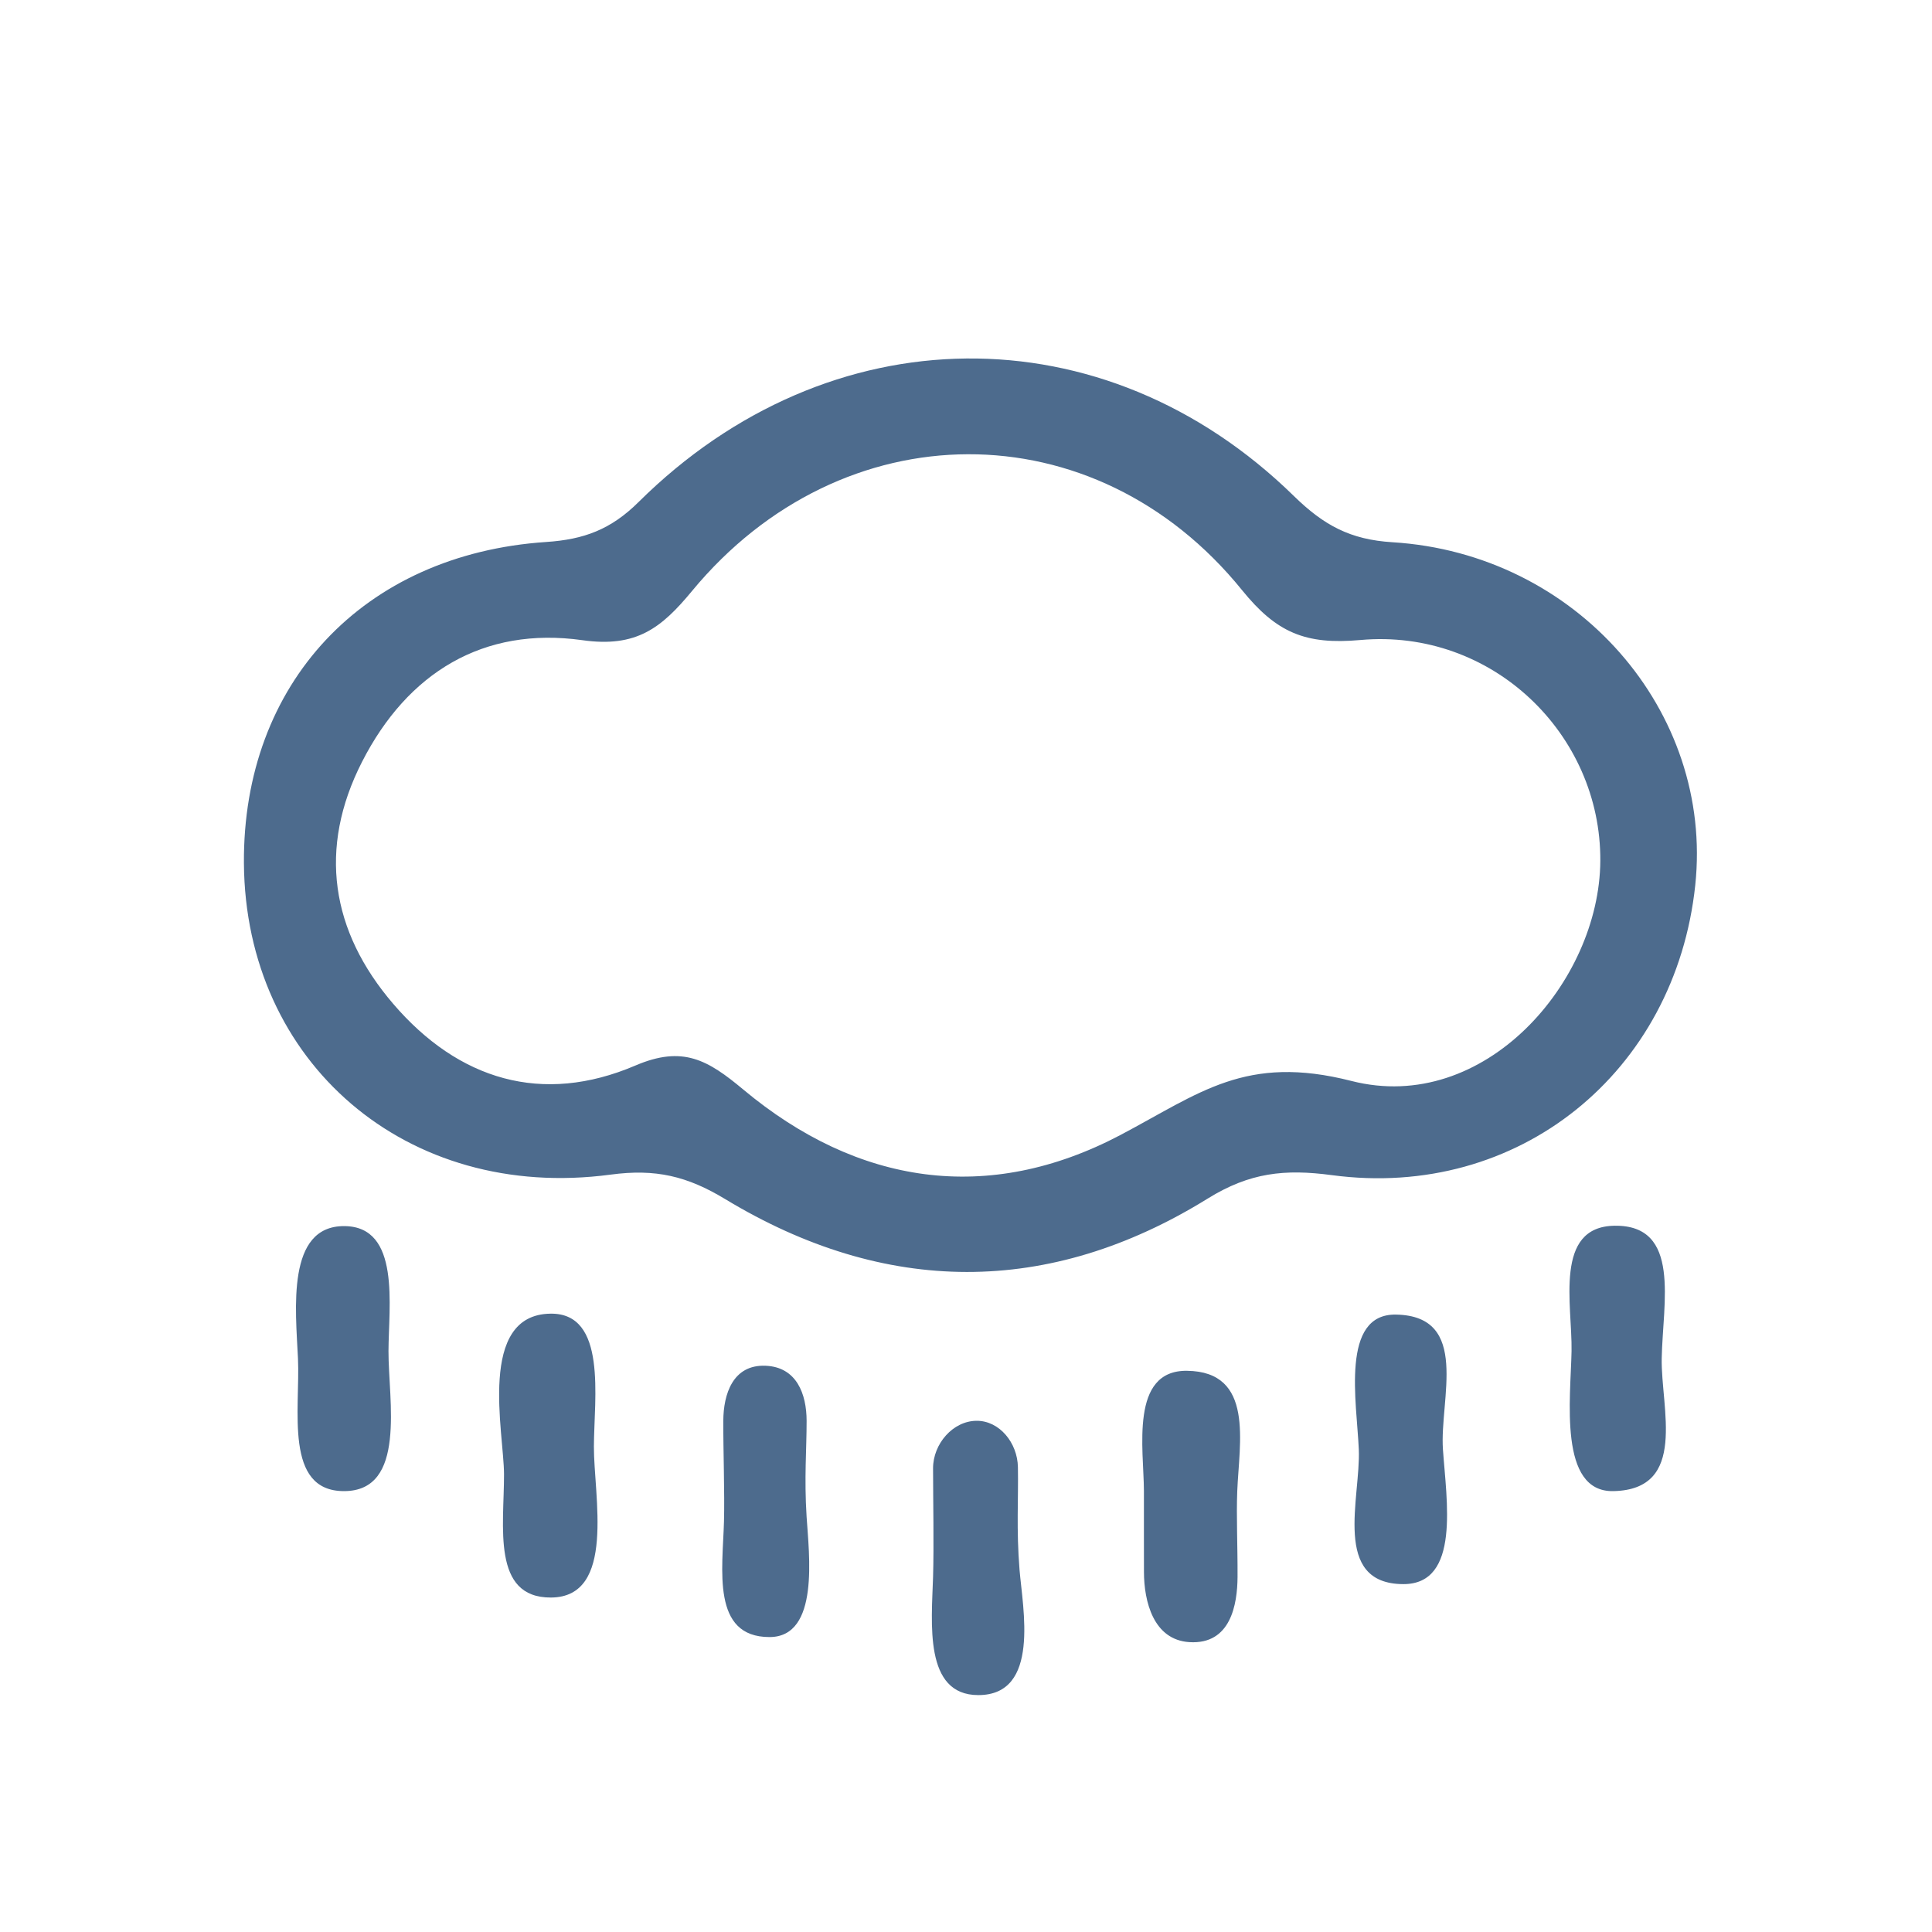 <?xml version="1.0" encoding="utf-8"?>
<!-- Generator: Adobe Illustrator 16.0.0, SVG Export Plug-In . SVG Version: 6.00 Build 0)  -->
<!DOCTYPE svg PUBLIC "-//W3C//DTD SVG 1.1//EN" "http://www.w3.org/Graphics/SVG/1.1/DTD/svg11.dtd">
<svg version="1.1" id="图层_1" xmlns="http://www.w3.org/2000/svg" xmlns:xlink="http://www.w3.org/1999/xlink" x="0px" y="0px"
	 width="100px" height="100px" viewBox="0 0 100 100" enable-background="new 0 0 100 100" xml:space="preserve">
<path fill="#4D6B8D" d="M26.088,76.313c-0.003-2.16-1.401-8.271,2.409-8.318c2.94-0.038,2.254,4.375,2.243,6.869
	c-0.012,2.533,1.165,7.809-2.224,7.824C25.438,82.702,26.092,78.998,26.088,76.313z M15.423,70.313
	c-0.119-2.539-0.611-6.869,2.402-6.85c2.925,0.02,2.288,4.143,2.283,6.475c-0.006,2.539,0.955,7.242-2.303,7.242
	C14.688,77.182,15.545,72.93,15.423,70.313z M74.686,75.018c0.181,2.629,0.92,6.982-2.049,6.976
	c-3.727-0.011-2.199-4.488-2.306-6.976c-0.103-2.43-0.963-7.031,1.931-6.975C76.124,68.117,74.507,72.438,74.686,75.018z
	 M41.749,78.5c0.122,1.932,0.688,6.234-1.921,6.234c-3.016,0-2.422-3.504-2.355-5.984c0.04-1.473-0.042-3.71-0.035-5.21
	c0.006-1.366,0.486-2.917,2.187-2.849c1.608,0.065,2.123,1.461,2.125,2.849C41.752,75.039,41.621,76.471,41.749,78.5z M59.209,77.18
	c-0.006-2.162-0.742-6.262,2.227-6.228c3.504,0.04,2.701,3.729,2.604,6.229c-0.052,1.308,0.022,2.782,0.015,4.443
	c-0.01,1.413-0.346,3.506-2.49,3.373c-1.873-0.116-2.35-2.119-2.354-3.623C59.203,80.042,59.214,78.953,59.209,77.18z M52.771,81.25
	c0.162,1.984,1.09,6.488-2.135,6.488c-2.825,0-2.413-3.742-2.341-6.113c0.049-1.639,0.001-3.98,0-5.625
	c-0.001-1.266,1.027-2.452,2.25-2.46c1.185-0.008,2.118,1.136,2.142,2.397C52.718,77.58,52.6,79.135,52.771,81.25z M86.01,70.313
	c-0.046,2.569,1.371,6.787-2.502,6.867c-2.855,0.061-2.21-4.816-2.165-7.242c0.044-2.387-0.932-6.451,2.228-6.494
	C87.033,63.396,86.061,67.438,86.01,70.313z M72.07,28.066c-2.182-0.134-3.551-0.878-5.103-2.396
	c-9.829-9.616-24.06-9.461-33.915,0.316c-1.432,1.421-2.825,1.937-4.781,2.067c-9.484,0.634-15.708,7.339-15.646,16.625
	c0.07,10.308,8.416,17.532,18.98,16.12c2.329-0.312,3.96,0.075,5.939,1.272c8.258,4.994,16.746,5.062,24.969-0.034
	c2.176-1.349,3.993-1.536,6.422-1.211c9.66,1.292,17.785-5.322,18.811-15.01C88.699,36.813,81.604,28.651,72.07,28.066z
	 M69.953,55.951c-5.48-1.4-7.84,0.623-11.956,2.795c-6.851,3.613-13.608,2.587-19.52-2.348c-1.842-1.537-3.132-2.297-5.585-1.248
	c-4.83,2.066-9.162,0.748-12.541-3.193c-3.223-3.76-3.902-8.035-1.613-12.523c2.358-4.622,6.289-7.019,11.407-6.298
	c2.792,0.396,4.092-0.631,5.671-2.543c7.763-9.396,20.845-9.471,28.47-0.05c1.782,2.202,3.28,2.84,6.123,2.584
	c6.817-0.614,12.465,4.866,12.423,11.434C82.792,50.825,76.83,57.708,69.953,55.951z"/>
</svg>
